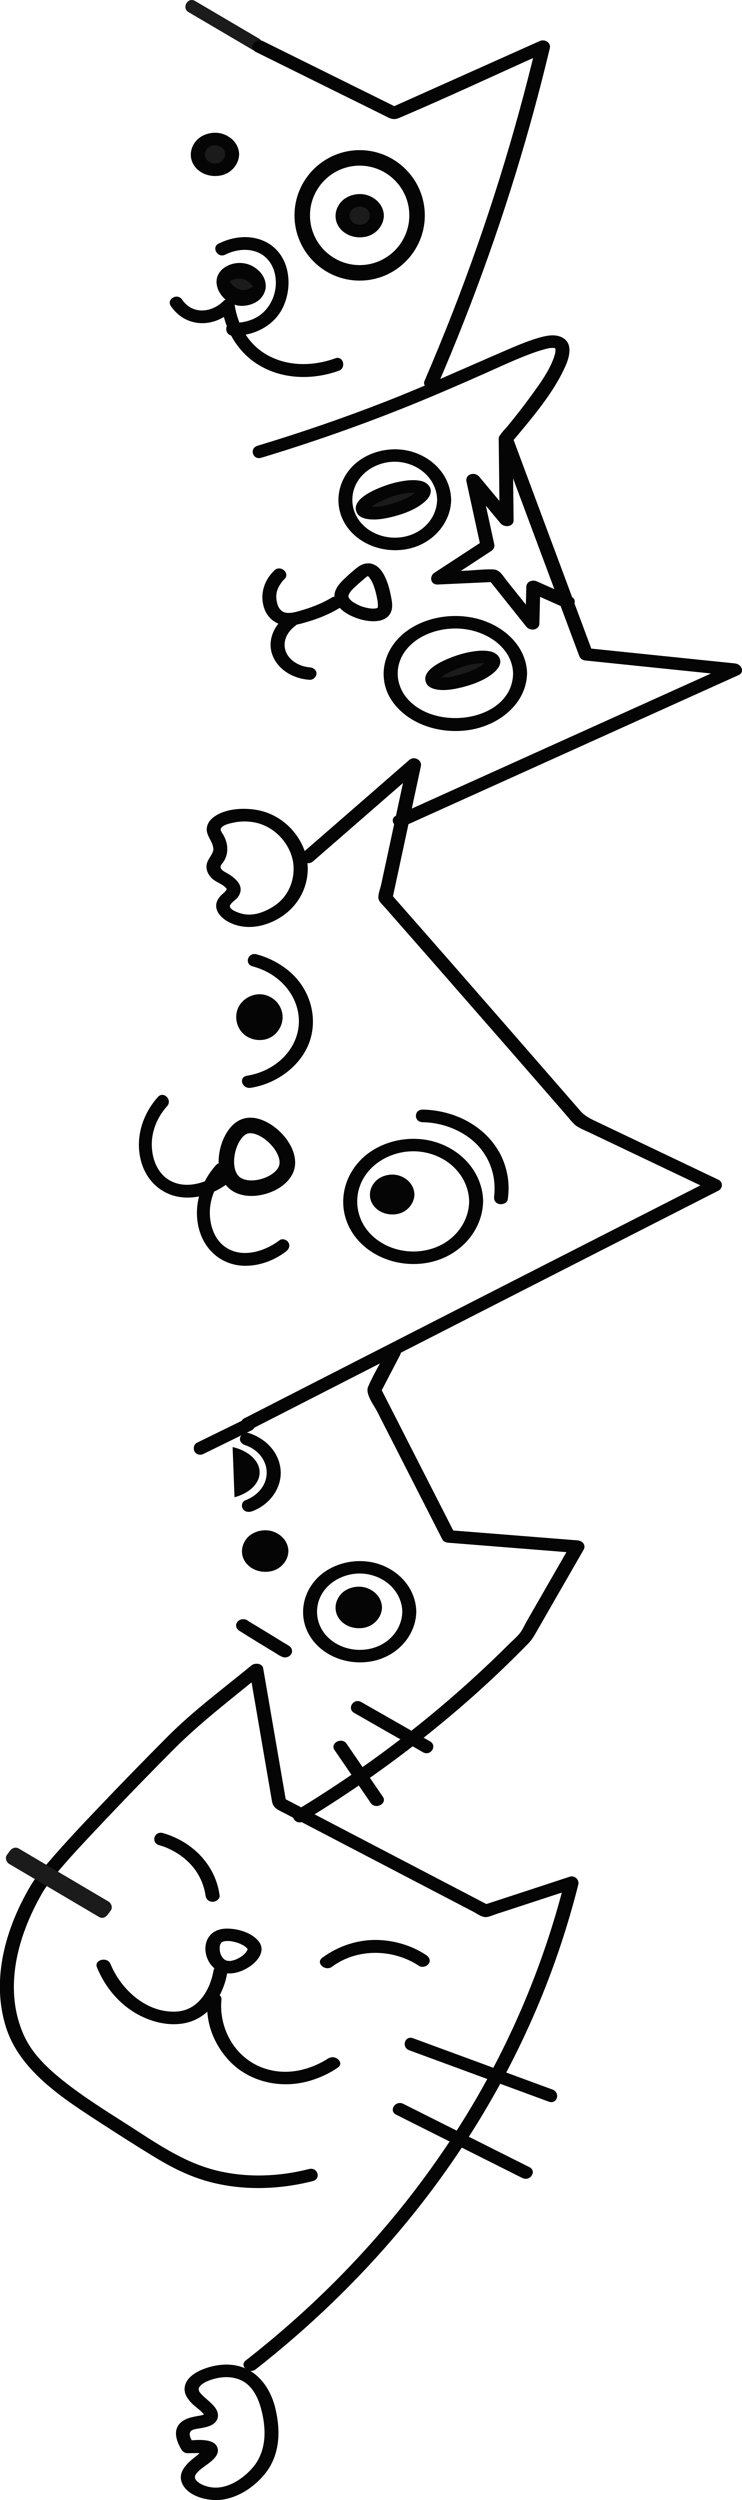 <svg width="40.115" height="135" viewBox="0 0 40.115 135" fill="none" xmlns="http://www.w3.org/2000/svg" xmlns:xlink="http://www.w3.org/1999/xlink">
	<desc>
			Created with Pixso.
	</desc>
	<defs>
		<clipPath id="clip81_687">
			<rect id="Frame" width="40.115" height="135" fill="white" fill-opacity="0"/>
		</clipPath>
	</defs>
	<rect id="Frame" width="40.115" height="135" fill="#FFFFFF" fill-opacity="0"/>
	<g clip-path="url(#clip81_687)">
		<path id="Vector" d="M16.709 117.123C15.08 117.537 13.354 117.606 11.711 117.204C9.876 116.757 8.35 115.654 6.825 114.684C5.568 113.885 4.291 113.086 3.157 112.145C2.394 111.511 1.69 110.787 1.296 109.913C0.165 107.407 0.939 104.56 2.268 102.247C2.467 101.903 2.704 101.587 2.959 101.277C3.688 100.386 4.492 99.542 5.286 98.699C6.627 97.274 7.99 95.869 9.373 94.48C10.831 93.013 12.519 91.737 14.133 90.41C13.921 90.359 13.711 90.309 13.499 90.259C13.767 91.815 14.036 93.371 14.301 94.927C14.435 95.704 14.569 96.483 14.703 97.26C14.773 97.662 15.058 97.738 15.43 97.933C15.818 98.137 16.206 98.338 16.597 98.542C19.601 100.109 22.607 101.677 25.61 103.241C25.78 103.331 26.007 103.498 26.205 103.518C26.398 103.537 26.602 103.431 26.778 103.372C27.247 103.219 27.716 103.065 28.186 102.912C29.124 102.604 30.063 102.297 31.002 101.99C30.845 101.85 30.692 101.71 30.535 101.573C29.488 105.733 27.842 109.767 25.618 113.542C23.428 117.254 20.696 120.705 17.511 123.789C16.178 125.08 14.768 126.303 13.287 127.46C12.918 127.748 13.457 128.225 13.823 127.94C16.74 125.658 19.383 123.11 21.704 120.336C24.828 116.609 27.336 112.486 29.155 108.122C30.021 106.046 30.722 103.917 31.267 101.755C31.326 101.523 31.088 101.244 30.801 101.339C29.253 101.847 27.702 102.356 26.155 102.861C26.252 102.872 26.35 102.884 26.448 102.895C22.73 100.956 19.014 99.017 15.296 97.078C15.354 97.145 15.413 97.212 15.469 97.282C15.055 94.882 14.642 92.483 14.228 90.08C14.181 89.812 13.784 89.775 13.594 89.929C12.083 91.172 10.474 92.36 9.105 93.729C7.848 94.989 6.607 96.26 5.383 97.545C4.408 98.567 3.433 99.595 2.526 100.665C2.21 101.037 1.897 101.417 1.651 101.83C0.293 104.13 -0.483 106.879 0.316 109.443C1.056 111.815 3.378 113.299 5.504 114.676C6.428 115.274 7.356 115.869 8.297 116.441C9.152 116.964 10.049 117.433 11.032 117.732C12.924 118.305 14.994 118.26 16.902 117.777C17.38 117.659 17.181 117.006 16.709 117.123Z" fill="#050505" fill-opacity="1" fill-rule="nonzero"/>
		<path id="Vector" d="M11.756 130.605C11.924 130.08 11.323 129.709 10.979 129.373C10.848 129.245 10.669 129.083 10.775 128.904C10.921 128.667 11.3 128.53 11.572 128.454C12.25 128.267 12.979 128.345 13.468 128.834C13.848 129.217 14.036 129.734 14.156 130.226C14.402 131.251 14.399 132.407 13.639 133.273C13.164 133.815 12.379 134.369 11.569 134.324C11.248 134.307 10.826 134.179 10.616 133.944C10.426 133.729 10.627 133.536 10.803 133.377C11.133 133.078 11.896 132.718 11.767 132.206C11.619 131.631 10.611 131.751 10.155 131.79C10.264 131.846 10.373 131.902 10.482 131.958C10.373 131.782 10.136 131.449 10.331 131.265C10.437 131.164 10.675 131.15 10.814 131.125C11.155 131.061 11.546 130.994 11.72 130.684C11.935 130.295 11.281 129.949 11.066 130.343C11.041 130.388 11.035 130.382 10.909 130.416C10.8 130.443 10.686 130.457 10.577 130.48C10.334 130.527 10.094 130.586 9.893 130.72C9.286 131.117 9.518 131.81 9.828 132.301C9.89 132.396 10.027 132.48 10.155 132.469C10.261 132.461 11.133 132.458 11.122 132.477C11.102 132.508 10.999 132.248 11.032 132.271C11.016 132.262 11.052 132.279 11.01 132.293C10.907 132.329 10.759 132.505 10.669 132.575C10.186 132.947 9.577 133.441 9.837 134.075C10.13 134.793 11.233 135.081 11.999 134.978C12.91 134.855 13.723 134.293 14.267 133.651C15.156 132.606 15.184 131.251 14.879 130.016C14.55 128.681 13.558 127.502 11.87 127.706C11.147 127.792 10.015 128.192 9.979 128.974C9.962 129.32 10.194 129.608 10.446 129.851C10.543 129.946 11.063 130.315 11.027 130.424C10.89 130.846 11.622 131.025 11.756 130.605Z" fill="#050505" fill-opacity="1" fill-rule="nonzero"/>
		<path id="Vector" d="M8.605 99.637C8.895 99.721 9.052 99.783 9.334 99.931C9.708 100.126 10.038 100.38 10.314 100.679C10.585 100.97 10.795 101.314 10.932 101.671C10.985 101.811 11.03 101.953 11.063 102.096C11.077 102.154 11.088 102.21 11.099 102.269C11.102 102.28 11.116 102.384 11.108 102.319C11.099 102.261 11.111 102.344 11.113 102.356C11.136 102.537 11.273 102.694 11.493 102.694C11.681 102.694 11.896 102.537 11.873 102.356C11.678 100.794 10.488 99.464 8.806 98.981C8.339 98.85 8.141 99.503 8.605 99.637Z" fill="#050505" fill-opacity="1" fill-rule="nonzero"/>
		<path id="Vector" d="M17.955 106.197C19.307 105.194 21.255 105.222 22.66 106.158C22.825 106.267 23.082 106.18 23.179 106.035C23.294 105.864 23.207 105.68 23.042 105.571C22.333 105.096 21.456 104.814 20.573 104.761C19.422 104.691 18.302 105.065 17.422 105.716C17.044 105.996 17.584 106.474 17.955 106.197Z" fill="#050505" fill-opacity="1" fill-rule="nonzero"/>
		<path id="Vector" d="M11.541 106.42C11.365 107.415 10.739 108.6 9.454 108.625C7.803 108.661 6.495 107.328 5.973 106.049C5.808 105.641 5.073 105.817 5.241 106.23C5.777 107.549 6.864 108.734 8.403 109.164C8.973 109.323 9.619 109.362 10.194 109.197C10.887 108.999 11.412 108.524 11.753 107.96C12.007 107.541 12.189 107.071 12.273 106.599C12.345 106.175 11.616 105.99 11.541 106.42Z" fill="#050505" fill-opacity="1" fill-rule="nonzero"/>
		<path id="Vector" d="M11.217 107.988C11.102 109.169 11.535 110.354 12.382 111.265C13.46 112.424 15.203 112.829 16.793 112.346C17.321 112.184 17.824 111.952 18.265 111.645C18.648 111.376 18.109 110.899 17.729 111.164C17.86 111.072 17.653 111.209 17.617 111.231C17.519 111.29 17.419 111.346 17.315 111.396C16.997 111.558 16.662 111.681 16.307 111.768C15.374 111.991 14.399 111.86 13.6 111.363C12.415 110.622 11.851 109.239 11.971 107.988C12.018 107.555 11.259 107.557 11.217 107.988Z" fill="#050505" fill-opacity="1" fill-rule="nonzero"/>
		<path id="Vector" d="M12.2 105.848C12.178 105.837 12.155 105.82 12.133 105.809C12.1 105.792 12.164 105.828 12.164 105.831C12.164 105.825 12.141 105.814 12.139 105.811C12.119 105.795 12.1 105.778 12.08 105.761C12.069 105.75 12.007 105.694 12.049 105.73C12.088 105.767 12.035 105.711 12.024 105.694C12.01 105.677 11.999 105.658 11.988 105.638C11.974 105.616 11.963 105.594 11.949 105.571C11.929 105.54 11.965 105.602 11.963 105.602C11.963 105.602 11.946 105.566 11.946 105.56C11.926 105.515 11.912 105.468 11.901 105.423C11.896 105.398 11.887 105.373 11.884 105.348C11.882 105.336 11.882 105.325 11.879 105.314C11.87 105.269 11.884 105.384 11.884 105.339C11.884 105.292 11.876 105.247 11.876 105.2C11.876 105.174 11.879 105.149 11.879 105.124C11.882 105.046 11.865 105.177 11.879 105.121C11.89 105.077 11.898 105.029 11.915 104.987C11.918 104.979 11.924 104.968 11.926 104.959C11.935 104.926 11.91 104.996 11.907 104.996C11.924 104.979 11.932 104.951 11.946 104.929C11.951 104.92 11.979 104.892 11.979 104.884C11.982 104.906 11.918 104.945 11.977 104.892C11.988 104.881 12.041 104.848 11.988 104.881C11.929 104.917 12.007 104.873 12.018 104.864C12.035 104.856 12.055 104.85 12.069 104.839C12.097 104.822 12.024 104.856 12.021 104.856C12.03 104.856 12.049 104.848 12.058 104.845C12.102 104.834 12.15 104.822 12.194 104.814C12.259 104.803 12.111 104.82 12.178 104.817C12.203 104.817 12.228 104.814 12.253 104.811C12.306 104.808 12.359 104.811 12.41 104.814C12.432 104.817 12.454 104.82 12.479 104.82C12.53 104.822 12.399 104.808 12.449 104.817C12.46 104.82 12.471 104.82 12.485 104.822C12.541 104.831 12.594 104.842 12.647 104.853C12.697 104.864 12.748 104.878 12.798 104.892C12.82 104.898 12.843 104.906 12.865 104.915C12.879 104.92 12.979 104.948 12.918 104.934C12.859 104.917 12.946 104.945 12.96 104.951C12.982 104.959 13.002 104.97 13.021 104.979C13.069 105.001 13.114 105.024 13.158 105.049C13.181 105.06 13.2 105.074 13.223 105.088C13.231 105.093 13.239 105.102 13.248 105.105C13.251 105.105 13.184 105.057 13.211 105.079C13.245 105.107 13.281 105.133 13.315 105.163C13.332 105.177 13.343 105.194 13.36 105.208C13.401 105.247 13.315 105.144 13.345 105.191C13.357 105.205 13.368 105.222 13.376 105.236C13.413 105.289 13.371 105.25 13.371 105.214C13.371 105.228 13.382 105.247 13.387 105.261C13.41 105.311 13.387 105.214 13.385 105.225C13.382 105.236 13.385 105.261 13.385 105.275C13.39 105.32 13.407 105.188 13.387 105.25C13.382 105.267 13.376 105.286 13.371 105.303C13.354 105.356 13.36 105.309 13.382 105.283C13.354 105.311 13.34 105.362 13.318 105.392C13.304 105.412 13.29 105.429 13.276 105.448C13.228 105.51 13.318 105.406 13.273 105.451C13.237 105.487 13.203 105.524 13.164 105.557C13.122 105.596 13.072 105.627 13.027 105.663C12.996 105.688 13.055 105.641 13.055 105.644C13.055 105.649 13.019 105.666 13.016 105.669C12.988 105.686 12.96 105.702 12.932 105.719C12.879 105.75 12.826 105.775 12.77 105.8C12.759 105.806 12.748 105.809 12.736 105.814C12.664 105.848 12.792 105.797 12.748 105.811C12.72 105.82 12.695 105.831 12.667 105.839C12.605 105.859 12.544 105.87 12.479 105.884C12.418 105.898 12.563 105.878 12.477 105.884C12.446 105.887 12.415 105.887 12.384 105.887C12.365 105.887 12.32 105.876 12.303 105.884C12.309 105.881 12.401 105.901 12.337 105.887C12.323 105.884 12.306 105.881 12.292 105.878C12.267 105.873 12.242 105.865 12.217 105.859C12.203 105.856 12.153 105.845 12.209 105.856C12.273 105.87 12.217 105.856 12.2 105.848C12.024 105.764 11.778 105.803 11.681 105.971C11.588 106.127 11.63 106.345 11.817 106.434C12.412 106.719 13.091 106.49 13.577 106.135C13.982 105.842 14.335 105.325 14.019 104.876C13.737 104.47 13.147 104.233 12.636 104.166C12.362 104.13 12.072 104.121 11.806 104.211C11.496 104.32 11.289 104.521 11.18 104.8C10.963 105.364 11.222 106.13 11.815 106.432C11.988 106.521 12.236 106.474 12.334 106.309C12.432 106.152 12.384 105.943 12.2 105.848Z" fill="#050505" fill-opacity="1" fill-rule="nonzero"/>
		<path id="Vector" d="M22.132 110.714C24.33 111.522 26.529 112.329 28.728 113.139C29.041 113.254 29.353 113.368 29.669 113.486C30.119 113.651 30.317 112.997 29.87 112.832C27.672 112.025 25.473 111.217 23.274 110.407C22.961 110.293 22.648 110.178 22.333 110.061C21.88 109.896 21.685 110.552 22.132 110.714Z" fill="#050505" fill-opacity="1" fill-rule="nonzero"/>
		<path id="Vector" d="M21.419 114.19C23.408 115.187 25.395 116.182 27.384 117.179C27.669 117.321 27.951 117.464 28.236 117.606C28.663 117.819 29.046 117.235 28.619 117.02C26.63 116.022 24.643 115.028 22.654 114.03C22.369 113.888 22.087 113.746 21.802 113.603C21.377 113.391 20.995 113.975 21.419 114.19Z" fill="#050505" fill-opacity="1" fill-rule="nonzero"/>
		<path id="Vector" d="M5.699 102.906C4.28 102.068 2.861 101.233 1.442 100.394C1.243 100.277 1.045 100.16 0.846 100.042C0.888 100.202 0.93 100.361 0.972 100.52C1.028 100.445 1.084 100.369 1.14 100.294C0.981 100.336 0.821 100.378 0.662 100.42C2.081 101.258 3.501 102.093 4.92 102.931C5.118 103.048 5.316 103.166 5.515 103.283C5.473 103.124 5.431 102.965 5.389 102.805C5.333 102.881 5.277 102.956 5.221 103.032C4.953 103.395 5.559 103.741 5.825 103.384C5.881 103.308 5.937 103.233 5.992 103.157C6.104 103.004 6.015 102.766 5.867 102.68C4.448 101.842 3.028 101.006 1.609 100.168C1.411 100.051 1.212 99.933 1.014 99.816C0.838 99.713 0.648 99.791 0.536 99.942C0.481 100.017 0.425 100.093 0.369 100.168C0.257 100.322 0.346 100.559 0.494 100.646C1.914 101.484 3.333 102.319 4.752 103.157C4.95 103.275 5.149 103.392 5.347 103.509C5.735 103.738 6.087 103.135 5.699 102.906Z" fill="#1B1B1B" fill-opacity="1" fill-rule="nonzero"/>
		<path id="Vector" d="M10.191 0.654C11.342 1.33 12.491 2.006 13.642 2.682C14.03 2.911 14.382 2.308 13.994 2.079C12.843 1.402 11.694 0.726 10.543 0.05C10.155 -0.179 9.803 0.425 10.191 0.654Z" fill="#1B1B1B" fill-opacity="1" fill-rule="nonzero"/>
		<path id="Vector" d="M8.54 59.232C7.694 60.171 7.286 61.484 7.632 62.724C7.956 63.889 8.923 64.674 10.149 64.668C10.937 64.663 11.708 64.367 12.331 63.889C12.479 63.775 12.56 63.587 12.457 63.411C12.37 63.263 12.13 63.171 11.979 63.286C11.178 63.898 9.934 64.289 9.029 63.646C8.334 63.149 8.113 62.16 8.241 61.358C8.339 60.746 8.624 60.188 9.038 59.727C9.334 59.391 8.842 58.897 8.54 59.232Z" fill="#050505" fill-opacity="1" fill-rule="nonzero"/>
		<path id="Vector" d="M13.832 2.805C15.156 3.459 16.48 4.115 17.802 4.769C18.464 5.096 19.126 5.423 19.788 5.749C20.098 5.903 20.405 6.054 20.715 6.208C21.02 6.358 21.224 6.518 21.562 6.375C24.249 5.235 26.889 3.995 29.549 2.805C29.365 2.676 29.177 2.551 28.993 2.422C27.825 7.311 26.32 12.133 24.478 16.852C23.992 18.095 23.484 19.332 22.953 20.562C22.777 20.97 23.509 21.145 23.685 20.743C25.652 16.184 27.311 11.518 28.641 6.78C29.029 5.395 29.39 4.001 29.725 2.604C29.795 2.308 29.468 2.087 29.169 2.221C26.484 3.422 23.8 4.621 21.115 5.822C21.243 5.822 21.369 5.822 21.497 5.822C19.07 4.621 16.645 3.422 14.217 2.221C13.787 2.006 13.404 2.593 13.832 2.805Z" fill="#050505" fill-opacity="1" fill-rule="nonzero"/>
		<path id="Vector" d="M14.122 24.719C16.787 23.917 19.408 22.998 21.975 21.97C23.403 21.397 24.811 20.785 26.213 20.165C27.119 19.765 28.018 19.332 28.959 19.008C29.194 18.927 29.58 18.81 29.747 18.793C29.8 18.788 29.851 18.785 29.904 18.788C30.013 18.788 29.932 18.79 29.965 18.793C30.057 18.802 29.954 18.799 29.996 18.802C30.029 18.804 29.954 18.782 30.027 18.827C29.951 18.779 29.993 18.774 30.018 18.824C30.027 18.843 30.035 18.871 30.035 18.894C30.032 18.774 30.032 18.902 30.029 18.927C30.018 19.061 30.035 18.986 30.007 19.101C29.979 19.204 29.948 19.304 29.909 19.405C29.633 20.117 29.147 20.777 28.691 21.402C28.295 21.947 27.876 22.478 27.448 23.003C27.239 23.26 26.901 23.515 27.001 23.853C27.124 24.263 27.303 24.666 27.454 25.068C28.742 28.518 30.027 31.971 31.315 35.421C31.373 35.578 31.505 35.653 31.681 35.67C34.365 35.947 37.05 36.223 39.735 36.5C39.671 36.29 39.606 36.078 39.545 35.868C34.835 37.992 30.125 40.115 25.414 42.241C24.084 42.841 22.755 43.439 21.425 44.04C20.989 44.235 21.372 44.822 21.808 44.627C26.518 42.503 31.228 40.38 35.938 38.254C37.268 37.654 38.598 37.056 39.928 36.455C40.299 36.287 40.073 35.857 39.738 35.824C37.053 35.547 34.368 35.27 31.683 34.994C31.806 35.078 31.926 35.159 32.049 35.242C30.605 31.365 29.158 27.487 27.713 23.61C27.7 23.696 27.688 23.783 27.674 23.872C28.742 22.593 29.918 21.246 30.58 19.746C30.801 19.243 31.005 18.452 30.295 18.179C29.915 18.033 29.462 18.14 29.088 18.251C28.443 18.441 27.823 18.715 27.211 18.978C25.099 19.888 23.012 20.838 20.861 21.679C18.589 22.565 16.276 23.361 13.929 24.068C13.463 24.202 13.658 24.858 14.122 24.719Z" fill="#050505" fill-opacity="1" fill-rule="nonzero"/>
		<path id="Vector" d="M16.924 46.512C18.835 44.85 20.743 43.188 22.654 41.528C22.442 41.419 22.232 41.308 22.02 41.199C21.598 43.163 21.176 45.127 20.752 47.091C20.704 47.309 20.657 47.526 20.612 47.744C20.564 47.971 20.439 48.258 20.458 48.49C20.472 48.675 20.634 48.803 20.754 48.94C20.942 49.152 21.126 49.362 21.313 49.574C22.012 50.368 22.707 51.161 23.406 51.957C24.786 53.533 26.163 55.108 27.54 56.684C28.216 57.458 28.892 58.235 29.566 59.008C29.898 59.389 30.228 59.771 30.56 60.151C30.711 60.324 30.851 60.506 31.013 60.671C31.231 60.894 31.549 61.003 31.843 61.143C34.05 62.193 36.254 63.241 38.461 64.291C38.461 64.096 38.461 63.9 38.461 63.705C31.709 67.141 24.956 70.583 18.209 74.03C16.544 74.879 14.879 75.732 13.214 76.584C12.79 76.802 13.172 77.385 13.597 77.17C20.039 73.877 26.484 70.586 32.935 67.3C34.904 66.297 36.874 65.294 38.844 64.291C39.084 64.168 39.095 63.825 38.844 63.705C37.388 63.012 35.933 62.319 34.477 61.626C33.77 61.291 33.066 60.956 32.359 60.618C31.974 60.433 31.644 60.296 31.37 59.981C31.113 59.687 30.859 59.391 30.602 59.098C28.588 56.782 26.571 54.472 24.548 52.161C23.403 50.854 22.257 49.549 21.109 48.244C21.143 48.353 21.174 48.465 21.207 48.574C21.724 46.174 22.241 43.775 22.755 41.372C22.825 41.051 22.405 40.794 22.12 41.042C20.21 42.705 18.302 44.367 16.391 46.026C16.036 46.336 16.572 46.817 16.924 46.512Z" fill="#050505" fill-opacity="1" fill-rule="nonzero"/>
		<path id="Vector" d="M20.975 72.826C20.62 73.508 20.198 74.187 19.899 74.888C19.738 75.268 20.212 75.877 20.386 76.212C21.305 78.014 22.224 79.813 23.143 81.615C23.403 82.124 23.66 82.629 23.92 83.138C23.978 83.249 24.121 83.297 24.247 83.305C26.275 83.467 28.303 83.627 30.331 83.789C30.627 83.811 30.921 83.836 31.217 83.859C31.108 83.688 30.999 83.518 30.89 83.347C30.088 84.744 29.284 86.138 28.482 87.535C28.362 87.742 28.261 87.985 28.113 88.178C27.951 88.387 27.722 88.577 27.532 88.764C27.202 89.094 26.867 89.421 26.526 89.745C25.096 91.108 23.587 92.407 22.012 93.636C20.106 95.12 18.098 96.497 16.005 97.763C15.603 98.006 15.983 98.593 16.388 98.349C20.056 96.131 23.464 93.575 26.535 90.723C27.222 90.083 27.892 89.429 28.546 88.761C28.733 88.572 28.837 88.401 28.965 88.18C29.448 87.342 29.932 86.501 30.412 85.663C30.792 85.004 31.169 84.347 31.549 83.688C31.689 83.448 31.513 83.202 31.222 83.177C29.194 83.015 27.166 82.856 25.138 82.694C24.842 82.671 24.548 82.646 24.252 82.624C24.361 82.68 24.47 82.735 24.579 82.791C23.4 80.484 22.224 78.173 21.045 75.866C20.88 75.544 20.715 75.22 20.55 74.899C20.55 75.014 20.55 75.128 20.55 75.24C20.911 74.547 21.274 73.854 21.634 73.161C21.836 72.776 21.182 72.432 20.975 72.826Z" fill="#050505" fill-opacity="1" fill-rule="nonzero"/>
		<path id="Vector" d="M21.749 87.032C21.735 87.887 21.148 88.675 20.238 88.968C19.316 89.264 18.268 89.007 17.648 88.328C17.044 87.666 16.974 86.705 17.463 85.973C17.947 85.25 18.922 84.842 19.855 85.001C20.95 85.188 21.732 86.04 21.749 87.032C21.755 87.468 22.514 87.468 22.506 87.032C22.489 85.889 21.704 84.873 20.506 84.465C19.313 84.06 17.896 84.4 17.089 85.281C16.279 86.169 16.145 87.44 16.81 88.432C17.472 89.421 18.762 89.924 20.023 89.72C21.461 89.488 22.486 88.317 22.506 87.029C22.514 86.594 21.755 86.594 21.749 87.032Z" fill="#050505" fill-opacity="1" fill-rule="nonzero"/>
		<path id="Vector" d="M20.268 86.8C20.268 87.234 19.876 87.585 19.391 87.585C18.907 87.585 18.514 87.234 18.514 86.8C18.514 86.367 18.907 86.015 19.391 86.015C19.876 86.015 20.268 86.367 20.268 86.8Z" fill="#050505" fill-opacity="1" fill-rule="evenodd"/>
		<path id="Vector" d="M19.891 86.8C19.891 86.823 19.888 86.845 19.888 86.865C19.886 86.926 19.888 86.842 19.894 86.839C19.88 86.851 19.874 86.92 19.866 86.943C19.86 86.957 19.841 86.99 19.844 87.001C19.844 86.993 19.886 86.929 19.855 86.976C19.832 87.013 19.81 87.046 19.785 87.082C19.743 87.141 19.832 87.043 19.796 87.071C19.782 87.082 19.771 87.096 19.757 87.11C19.746 87.119 19.735 87.13 19.724 87.138C19.718 87.144 19.712 87.147 19.707 87.152C19.676 87.175 19.684 87.169 19.729 87.138C19.698 87.147 19.659 87.18 19.634 87.194C19.62 87.2 19.606 87.205 19.592 87.214C19.531 87.247 19.676 87.191 19.587 87.216C19.55 87.228 19.511 87.239 19.475 87.245C19.413 87.256 19.455 87.228 19.494 87.245C19.483 87.239 19.447 87.247 19.433 87.247C19.391 87.25 19.352 87.247 19.31 87.245C19.257 87.242 19.408 87.261 19.327 87.247C19.305 87.242 19.282 87.239 19.257 87.233C19.235 87.228 19.212 87.219 19.19 87.214C19.142 87.2 19.201 87.2 19.215 87.225C19.204 87.208 19.137 87.189 19.114 87.175C19.098 87.166 19.084 87.155 19.067 87.147C19.022 87.124 19.137 87.203 19.081 87.155C19.064 87.141 19.003 87.071 18.986 87.069C19.011 87.074 19.031 87.127 19.003 87.088C18.992 87.071 18.978 87.055 18.966 87.038C18.958 87.027 18.95 87.015 18.944 87.001C18.941 86.996 18.936 86.99 18.933 86.982C18.916 86.948 18.919 86.957 18.944 87.007C18.947 86.982 18.916 86.934 18.908 86.906C18.905 86.892 18.902 86.879 18.897 86.865C18.88 86.797 18.902 86.945 18.897 86.859C18.894 86.825 18.894 86.795 18.897 86.761C18.899 86.728 18.924 86.686 18.894 86.767C18.899 86.753 18.899 86.739 18.902 86.725C18.911 86.691 18.924 86.658 18.936 86.624C18.961 86.554 18.894 86.691 18.933 86.63C18.944 86.613 18.955 86.594 18.966 86.577C18.978 86.563 18.986 86.549 18.997 86.535C19.031 86.487 19.02 86.54 18.986 86.546C19.003 86.543 19.05 86.485 19.064 86.473C19.075 86.462 19.131 86.437 19.078 86.459C19.022 86.485 19.084 86.457 19.095 86.448C19.12 86.434 19.207 86.406 19.215 86.387C19.212 86.392 19.126 86.415 19.19 86.398C19.212 86.392 19.235 86.384 19.257 86.378C19.271 86.376 19.288 86.37 19.302 86.367C19.313 86.364 19.388 86.359 19.321 86.362C19.251 86.367 19.332 86.362 19.344 86.362C19.363 86.362 19.386 86.362 19.405 86.362C19.425 86.362 19.447 86.364 19.466 86.364C19.547 86.367 19.388 86.348 19.461 86.364C19.506 86.376 19.55 86.387 19.598 86.398C19.673 86.42 19.542 86.367 19.581 86.392C19.603 86.406 19.628 86.415 19.651 86.426C19.665 86.434 19.676 86.44 19.69 86.448C19.704 86.457 19.715 86.465 19.726 86.471C19.679 86.437 19.673 86.434 19.704 86.457C19.732 86.482 19.757 86.504 19.785 86.529C19.841 86.58 19.738 86.465 19.782 86.524C19.793 86.54 19.807 86.557 19.819 86.574C19.83 86.591 19.841 86.61 19.852 86.627C19.888 86.683 19.827 86.557 19.849 86.621C19.863 86.661 19.874 86.703 19.888 86.742C19.899 86.784 19.869 86.747 19.886 86.714C19.877 86.73 19.891 86.781 19.891 86.8C19.894 86.976 20.064 87.147 20.271 87.138C20.475 87.13 20.654 86.99 20.651 86.8C20.643 86.32 20.31 85.909 19.81 85.742C19.344 85.585 18.762 85.722 18.444 86.068C18.106 86.437 18.033 86.957 18.313 87.376C18.592 87.792 19.126 87.988 19.651 87.901C20.232 87.809 20.643 87.317 20.651 86.803C20.654 86.627 20.475 86.457 20.271 86.465C20.062 86.471 19.894 86.61 19.891 86.8Z" fill="#050505" fill-opacity="1" fill-rule="nonzero"/>
		<path id="Vector" d="M19.148 92.494C20.232 93.114 21.316 93.734 22.403 94.352C22.556 94.441 22.713 94.528 22.866 94.617C23.28 94.852 23.66 94.265 23.249 94.03C22.165 93.41 21.081 92.79 19.994 92.172C19.841 92.083 19.684 91.997 19.531 91.907C19.12 91.672 18.737 92.259 19.148 92.494Z" fill="#050505" fill-opacity="1" fill-rule="nonzero"/>
		<path id="Vector" d="M18.084 94.497C18.656 95.332 19.226 96.165 19.799 97C19.88 97.12 19.964 97.24 20.045 97.361C20.299 97.732 20.956 97.391 20.698 97.02C20.126 96.184 19.556 95.352 18.983 94.516C18.902 94.396 18.818 94.276 18.737 94.156C18.483 93.782 17.827 94.123 18.084 94.497Z" fill="#050505" fill-opacity="1" fill-rule="nonzero"/>
		<path id="Vector" d="M15.209 83.755C15.209 84.189 14.816 84.54 14.332 84.54C13.847 84.54 13.454 84.189 13.454 83.755C13.454 83.322 13.847 82.97 14.332 82.97C14.816 82.97 15.209 83.322 15.209 83.755Z" fill="#050505" fill-opacity="1" fill-rule="evenodd"/>
		<path id="Vector" d="M14.832 83.755C14.832 83.778 14.829 83.8 14.829 83.819C14.826 83.881 14.829 83.797 14.835 83.794C14.821 83.805 14.815 83.875 14.807 83.898C14.801 83.912 14.781 83.945 14.784 83.956C14.784 83.948 14.826 83.884 14.795 83.931C14.773 83.968 14.751 84.001 14.726 84.037C14.684 84.096 14.773 83.998 14.737 84.026C14.723 84.037 14.712 84.051 14.698 84.065C14.687 84.074 14.675 84.085 14.664 84.093C14.659 84.099 14.653 84.102 14.647 84.107C14.617 84.129 14.625 84.124 14.67 84.093C14.639 84.102 14.6 84.135 14.575 84.149C14.561 84.155 14.547 84.16 14.533 84.169C14.471 84.202 14.617 84.146 14.527 84.171C14.491 84.183 14.452 84.194 14.415 84.199C14.354 84.21 14.396 84.183 14.435 84.199C14.424 84.194 14.388 84.202 14.374 84.202C14.332 84.205 14.293 84.202 14.251 84.199C14.198 84.197 14.348 84.216 14.267 84.202C14.245 84.197 14.223 84.194 14.198 84.188C14.175 84.183 14.153 84.174 14.13 84.169C14.083 84.155 14.142 84.155 14.156 84.18C14.145 84.163 14.078 84.144 14.055 84.129C14.038 84.121 14.024 84.11 14.008 84.102C13.963 84.079 14.078 84.157 14.022 84.11C14.005 84.096 13.943 84.026 13.927 84.023C13.952 84.029 13.971 84.082 13.943 84.043C13.932 84.026 13.918 84.009 13.907 83.993C13.899 83.981 13.89 83.97 13.885 83.956C13.882 83.951 13.876 83.945 13.873 83.937C13.857 83.903 13.86 83.912 13.885 83.962C13.887 83.937 13.857 83.889 13.848 83.861C13.846 83.847 13.843 83.833 13.837 83.819C13.82 83.752 13.843 83.9 13.837 83.814C13.834 83.78 13.834 83.75 13.837 83.716C13.84 83.683 13.865 83.641 13.834 83.722C13.84 83.708 13.84 83.694 13.843 83.68C13.851 83.646 13.865 83.613 13.876 83.579C13.902 83.509 13.834 83.646 13.873 83.585C13.885 83.568 13.896 83.548 13.907 83.532C13.918 83.518 13.927 83.504 13.938 83.49C13.971 83.442 13.96 83.495 13.927 83.501C13.943 83.498 13.991 83.439 14.005 83.428C14.016 83.417 14.072 83.392 14.019 83.414C13.963 83.439 14.024 83.412 14.036 83.403C14.061 83.389 14.147 83.361 14.156 83.342C14.153 83.347 14.066 83.37 14.13 83.353C14.153 83.347 14.175 83.339 14.198 83.333C14.212 83.331 14.228 83.325 14.242 83.322C14.254 83.319 14.329 83.314 14.262 83.317C14.192 83.322 14.273 83.317 14.284 83.317C14.304 83.317 14.326 83.317 14.346 83.317C14.365 83.317 14.388 83.319 14.407 83.319C14.488 83.322 14.329 83.303 14.402 83.319C14.446 83.331 14.491 83.342 14.538 83.353C14.614 83.375 14.483 83.322 14.522 83.347C14.544 83.361 14.569 83.37 14.591 83.381C14.605 83.389 14.617 83.395 14.631 83.403C14.645 83.412 14.656 83.42 14.667 83.425C14.619 83.392 14.614 83.389 14.645 83.412C14.672 83.437 14.698 83.459 14.726 83.484C14.781 83.534 14.678 83.42 14.723 83.479C14.734 83.495 14.748 83.512 14.759 83.529C14.77 83.546 14.781 83.565 14.793 83.582C14.829 83.638 14.768 83.512 14.79 83.576C14.804 83.615 14.815 83.657 14.829 83.697C14.84 83.738 14.809 83.702 14.826 83.668C14.818 83.683 14.832 83.736 14.832 83.755C14.835 83.931 15.005 84.102 15.212 84.093C15.416 84.085 15.594 83.945 15.592 83.755C15.583 83.275 15.251 82.864 14.751 82.696C14.284 82.54 13.703 82.677 13.385 83.023C13.047 83.392 12.974 83.912 13.253 84.331C13.533 84.747 14.066 84.942 14.591 84.856C15.173 84.764 15.583 84.272 15.592 83.758C15.594 83.582 15.416 83.412 15.212 83.42C15.002 83.423 14.835 83.565 14.832 83.755Z" fill="#050505" fill-opacity="1" fill-rule="nonzero"/>
		<path id="Vector" d="M13.144 87.77C13.142 87.772 13.815 88.194 14.485 88.599C14.876 88.837 15.413 89.155 15.416 89.153C15.421 89.15 13.15 87.764 13.144 87.77Z" fill="#1B1B1B" fill-opacity="1" fill-rule="nonzero"/>
		<path id="Vector" d="M12.876 88.01C12.91 88.049 12.993 88.091 13.041 88.122C13.119 88.172 13.2 88.222 13.278 88.273C13.544 88.437 13.809 88.602 14.075 88.764C14.329 88.918 14.583 89.072 14.837 89.225C14.988 89.315 15.139 89.432 15.312 89.485C15.455 89.53 15.625 89.463 15.712 89.365C15.807 89.253 15.812 89.111 15.742 88.988C15.678 88.882 15.505 88.801 15.393 88.734C15.212 88.622 15.03 88.51 14.851 88.401C14.438 88.147 14.022 87.895 13.605 87.644C13.457 87.555 13.326 87.451 13.144 87.437C12.946 87.421 12.756 87.605 12.764 87.775C12.776 87.974 12.932 88.097 13.144 88.113C13.08 88.097 13.016 88.083 12.954 88.066C13.035 88.099 13.114 88.158 13.189 88.203C13.368 88.312 13.547 88.421 13.726 88.527C14.128 88.77 14.527 89.016 14.93 89.261C14.999 89.303 15.069 89.348 15.136 89.39C15.156 89.404 15.178 89.415 15.198 89.429C15.203 89.432 15.209 89.438 15.214 89.44C15.189 89.426 15.114 89.368 15.089 89.326C15.231 89.161 15.374 88.993 15.516 88.829C15.656 88.873 15.608 88.868 15.566 88.84C15.536 88.823 15.508 88.806 15.477 88.787C15.382 88.731 15.29 88.675 15.195 88.619C14.949 88.471 14.703 88.323 14.457 88.175C14.2 88.018 13.943 87.859 13.686 87.7C13.605 87.65 13.524 87.599 13.446 87.549C13.421 87.532 13.396 87.518 13.371 87.501C13.309 87.462 13.399 87.516 13.413 87.532C13.29 87.392 13.005 87.409 12.876 87.532C12.725 87.677 12.745 87.859 12.876 88.01Z" fill="#050505" fill-opacity="1" fill-rule="nonzero"/>
		<path id="Vector" d="M12.575 78.137C13.424 78.335 14.008 78.863 14.036 79.458C14.066 80.065 13.521 80.621 12.678 80.85L12.575 78.137Z" fill="#050505" fill-opacity="1" fill-rule="nonzero"/>
		<path id="Vector" d="M13.251 78.034C13.927 78.254 14.404 78.841 14.418 79.486C14.432 80.174 13.96 80.749 13.264 81.014C13.075 81.087 13.035 81.336 13.128 81.478C13.242 81.651 13.457 81.671 13.647 81.601C14.591 81.244 15.223 80.355 15.175 79.436C15.125 78.492 14.435 77.701 13.452 77.38C13.259 77.319 13.035 77.45 12.985 77.617C12.926 77.805 13.058 77.972 13.251 78.034Z" fill="#050505" fill-opacity="1" fill-rule="nonzero"/>
		<path id="Vector" d="M25.364 64.875C25.347 66.001 24.571 67.038 23.372 67.42C22.165 67.806 20.799 67.471 19.986 66.585C19.187 65.713 19.092 64.451 19.738 63.487C20.377 62.529 21.66 62.003 22.889 62.213C24.319 62.456 25.342 63.576 25.364 64.875C25.37 65.311 26.13 65.311 26.121 64.875C26.099 63.467 25.135 62.207 23.657 61.705C22.176 61.202 20.419 61.621 19.419 62.719C18.419 63.814 18.262 65.387 19.078 66.607C19.891 67.826 21.486 68.451 23.04 68.2C24.822 67.912 26.093 66.471 26.118 64.875C26.127 64.437 25.37 64.437 25.364 64.875Z" fill="#050505" fill-opacity="1" fill-rule="nonzero"/>
		<path id="Vector" d="M22.026 64.504C22.026 64.911 21.655 65.241 21.199 65.241C20.742 65.241 20.372 64.911 20.372 64.504C20.372 64.096 20.742 63.766 21.199 63.766C21.655 63.766 22.026 64.096 22.026 64.504Z" fill="#050505" fill-opacity="1" fill-rule="evenodd"/>
		<path id="Vector" d="M21.646 64.504C21.646 64.523 21.643 64.546 21.643 64.565C21.64 64.621 21.643 64.54 21.648 64.534C21.632 64.557 21.632 64.604 21.623 64.632C21.618 64.649 21.604 64.671 21.601 64.688C21.601 64.68 21.643 64.613 21.612 64.66C21.59 64.694 21.57 64.727 21.545 64.761C21.506 64.817 21.595 64.716 21.559 64.744C21.545 64.755 21.534 64.769 21.523 64.78C21.512 64.789 21.503 64.797 21.492 64.808C21.461 64.833 21.425 64.836 21.503 64.805C21.472 64.819 21.445 64.842 21.414 64.859C21.4 64.864 21.389 64.87 21.375 64.875C21.338 64.884 21.305 64.895 21.268 64.903C21.221 64.912 21.224 64.892 21.291 64.903C21.274 64.9 21.252 64.906 21.235 64.906C21.196 64.909 21.16 64.906 21.12 64.903C21.067 64.9 21.221 64.92 21.143 64.906C21.12 64.9 21.098 64.898 21.078 64.892C21.056 64.886 21.037 64.881 21.017 64.873C20.978 64.861 21.009 64.853 21.048 64.884C21.025 64.864 20.981 64.853 20.953 64.836C20.939 64.828 20.925 64.817 20.908 64.808C20.866 64.786 20.978 64.867 20.925 64.819C20.9 64.797 20.863 64.752 20.835 64.736C20.877 64.755 20.877 64.791 20.855 64.758C20.844 64.741 20.83 64.727 20.819 64.71C20.81 64.699 20.805 64.688 20.796 64.677C20.794 64.671 20.791 64.666 20.785 64.66C20.768 64.627 20.771 64.638 20.796 64.688C20.791 64.657 20.771 64.624 20.763 64.596C20.76 64.582 20.757 64.571 20.754 64.557C20.752 64.526 20.752 64.495 20.754 64.465C20.757 64.431 20.78 64.386 20.752 64.473C20.754 64.462 20.757 64.448 20.76 64.434C20.768 64.4 20.78 64.37 20.791 64.339C20.816 64.272 20.749 64.409 20.788 64.347C20.799 64.331 20.808 64.314 20.819 64.297C20.827 64.283 20.838 64.269 20.847 64.255C20.875 64.216 20.883 64.244 20.833 64.269C20.858 64.258 20.886 64.216 20.905 64.199C20.916 64.191 20.97 64.157 20.916 64.188C20.861 64.222 20.922 64.185 20.93 64.18C20.961 64.16 21.02 64.146 21.045 64.124C21.039 64.129 20.956 64.152 21.014 64.135C21.037 64.129 21.056 64.121 21.076 64.115C21.09 64.113 21.104 64.11 21.118 64.107C21.129 64.104 21.201 64.096 21.134 64.101C21.064 64.107 21.14 64.101 21.151 64.101C21.171 64.101 21.19 64.101 21.21 64.101C21.229 64.101 21.249 64.104 21.268 64.104C21.347 64.107 21.187 64.088 21.257 64.104C21.299 64.113 21.344 64.124 21.386 64.135C21.458 64.154 21.324 64.101 21.366 64.127C21.386 64.138 21.411 64.146 21.433 64.157C21.445 64.163 21.458 64.171 21.47 64.177C21.481 64.185 21.492 64.191 21.506 64.199C21.458 64.166 21.45 64.16 21.478 64.183C21.503 64.205 21.528 64.227 21.553 64.249C21.609 64.3 21.506 64.183 21.548 64.241C21.559 64.258 21.573 64.272 21.584 64.289C21.595 64.305 21.604 64.322 21.615 64.339C21.648 64.392 21.587 64.266 21.612 64.331C21.626 64.37 21.637 64.406 21.648 64.445C21.657 64.479 21.634 64.47 21.646 64.414C21.637 64.448 21.646 64.481 21.646 64.504C21.648 64.68 21.819 64.85 22.026 64.842C22.23 64.833 22.408 64.694 22.405 64.504C22.397 64.043 22.079 63.649 21.598 63.487C21.151 63.336 20.595 63.47 20.291 63.8C19.964 64.154 19.897 64.652 20.162 65.054C20.43 65.454 20.942 65.641 21.447 65.56C22.003 65.47 22.397 64.998 22.405 64.507C22.408 64.331 22.23 64.16 22.026 64.168C21.816 64.174 21.648 64.314 21.646 64.504Z" fill="#050505" fill-opacity="1" fill-rule="nonzero"/>
		<path id="Vector" d="M22.85 60.598C23.989 60.612 25.182 61.101 25.917 61.945C26.342 62.434 26.604 63.029 26.699 63.641C26.733 63.864 26.744 64.09 26.736 64.314C26.733 64.389 26.727 64.467 26.722 64.543C26.716 64.604 26.699 64.71 26.716 64.599C26.688 64.78 26.766 64.962 26.982 65.015C27.158 65.06 27.42 64.959 27.448 64.778C27.571 63.998 27.456 63.185 27.116 62.459C26.571 61.297 25.448 60.428 24.093 60.084C23.691 59.981 23.266 59.922 22.847 59.916C22.364 59.914 22.364 60.59 22.85 60.598Z" fill="#050505" fill-opacity="1" fill-rule="nonzero"/>
		<path id="Vector" d="M13.664 52.184C15.041 52.547 16.041 53.642 16.15 54.921C16.279 56.466 15.041 57.816 13.357 58.087C12.876 58.162 13.08 58.816 13.558 58.74C14.913 58.525 16.108 57.651 16.628 56.517C17.271 55.111 16.821 53.388 15.555 52.379C15.072 51.994 14.491 51.695 13.865 51.53C13.396 51.407 13.195 52.061 13.664 52.184Z" fill="#050505" fill-opacity="1" fill-rule="nonzero"/>
		<path id="Vector" d="M14.899 54.927C14.899 55.424 14.506 55.827 14.022 55.827C13.537 55.827 13.144 55.424 13.144 54.927C13.144 54.43 13.537 54.027 14.022 54.027C14.506 54.027 14.899 54.43 14.899 54.927Z" fill="#050505" fill-opacity="1" fill-rule="evenodd"/>
		<path id="Vector" d="M14.522 54.927C14.522 54.949 14.522 54.972 14.519 54.994C14.516 55.016 14.524 55.075 14.522 54.997C14.524 55.033 14.505 55.075 14.494 55.111C14.491 55.125 14.446 55.206 14.452 55.218C14.441 55.198 14.482 55.162 14.455 55.204C14.441 55.226 14.43 55.245 14.415 55.268C14.404 55.285 14.39 55.301 14.379 55.318C14.351 55.36 14.441 55.259 14.382 55.315C14.354 55.34 14.326 55.366 14.301 55.391C14.298 55.394 14.295 55.396 14.293 55.399C14.262 55.421 14.267 55.419 14.309 55.391C14.304 55.399 14.273 55.413 14.267 55.416C14.254 55.424 14.239 55.433 14.223 55.441C14.212 55.447 14.119 55.48 14.175 55.463C14.231 55.447 14.117 55.477 14.1 55.483C14.103 55.483 14.05 55.494 14.05 55.491C14.047 55.486 14.142 55.489 14.061 55.489C14.052 55.489 13.946 55.494 13.943 55.486C13.943 55.486 14.033 55.505 13.954 55.486C13.929 55.48 13.904 55.474 13.882 55.469C13.812 55.452 13.876 55.48 13.89 55.474C13.887 55.477 13.843 55.455 13.846 55.455C13.812 55.438 13.781 55.416 13.748 55.399C13.703 55.377 13.812 55.455 13.753 55.402C13.742 55.391 13.728 55.38 13.714 55.371C13.697 55.357 13.684 55.343 13.67 55.329C13.611 55.276 13.678 55.346 13.664 55.324C13.644 55.293 13.619 55.262 13.6 55.231C13.597 55.229 13.552 55.156 13.583 55.206C13.611 55.254 13.575 55.184 13.572 55.178C13.561 55.148 13.549 55.114 13.541 55.081C13.536 55.058 13.533 55.039 13.527 55.016C13.521 54.991 13.524 55 13.53 55.041C13.527 55.028 13.527 55.016 13.527 55.002C13.524 54.963 13.524 54.921 13.527 54.882C13.527 54.88 13.536 54.79 13.53 54.849C13.524 54.905 13.536 54.821 13.538 54.818C13.547 54.785 13.555 54.751 13.566 54.72C13.575 54.701 13.583 54.681 13.589 54.662C13.6 54.639 13.594 54.645 13.577 54.687C13.586 54.673 13.594 54.656 13.602 54.642C13.619 54.614 13.639 54.586 13.658 54.558C13.7 54.494 13.617 54.592 13.656 54.561C13.672 54.547 13.684 54.53 13.7 54.516C13.711 54.505 13.725 54.494 13.737 54.483C13.742 54.477 13.795 54.424 13.756 54.463C13.72 54.502 13.767 54.455 13.781 54.449C13.804 54.438 13.826 54.424 13.848 54.413C13.854 54.41 13.89 54.391 13.893 54.393C13.893 54.393 13.818 54.416 13.873 54.402C13.882 54.399 13.994 54.365 13.996 54.374C13.999 54.382 13.91 54.377 13.974 54.377C13.996 54.377 14.019 54.374 14.041 54.377C14.05 54.377 14.105 54.377 14.105 54.379C14.103 54.374 14.013 54.363 14.105 54.382C14.122 54.385 14.139 54.391 14.156 54.393C14.167 54.396 14.181 54.399 14.192 54.404C14.22 54.413 14.209 54.41 14.161 54.391C14.181 54.385 14.267 54.444 14.284 54.452C14.34 54.483 14.304 54.446 14.279 54.446C14.29 54.446 14.329 54.488 14.337 54.494C14.348 54.505 14.362 54.516 14.374 54.528C14.385 54.539 14.396 54.55 14.407 54.564C14.399 54.553 14.39 54.544 14.379 54.533C14.407 54.544 14.443 54.625 14.457 54.648C14.469 54.667 14.502 54.715 14.46 54.645C14.474 54.667 14.48 54.692 14.488 54.715C14.502 54.757 14.513 54.798 14.522 54.838C14.516 54.865 14.522 54.896 14.522 54.927C14.524 55.103 14.695 55.273 14.902 55.265C15.105 55.257 15.284 55.117 15.281 54.927C15.273 54.419 14.963 53.944 14.427 53.754C13.91 53.572 13.351 53.779 13.035 54.164C12.706 54.564 12.692 55.134 12.949 55.567C13.206 56 13.742 56.237 14.281 56.139C14.902 56.025 15.276 55.461 15.281 54.927C15.284 54.751 15.105 54.581 14.902 54.589C14.692 54.597 14.524 54.737 14.522 54.927Z" fill="#050505" fill-opacity="1" fill-rule="nonzero"/>
		<path id="Vector" d="M12.284 45.948C12.309 45.649 12.231 45.375 12.088 45.107C12.021 44.981 11.87 44.833 11.963 44.702C12.077 44.537 12.41 44.465 12.6 44.425C12.952 44.347 13.332 44.336 13.686 44.395C14.916 44.593 15.815 45.702 15.871 46.786C15.913 47.616 15.55 48.465 14.776 48.951C14.279 49.264 13.658 49.499 13.049 49.331C12.879 49.284 12.449 49.141 12.429 48.946C12.415 48.792 12.748 48.591 12.84 48.471C13.27 47.918 12.815 47.462 12.301 47.166C12.161 47.085 11.896 46.965 11.924 46.783C11.938 46.694 12.044 46.602 12.091 46.526C12.186 46.373 12.245 46.213 12.275 46.04C12.345 45.613 11.616 45.428 11.544 45.859C11.493 46.152 11.264 46.345 11.186 46.624C11.102 46.926 11.245 47.242 11.482 47.454C11.686 47.638 12.002 47.728 12.189 47.92C12.262 47.993 12.273 47.999 12.22 48.08C12.147 48.189 12.021 48.272 11.932 48.367C11.351 48.987 11.893 49.624 12.597 49.895C13.371 50.194 14.2 50.049 14.91 49.68C16.03 49.094 16.653 48.018 16.637 46.861C16.614 45.523 15.589 44.154 14.119 43.786C13.309 43.582 12.141 43.627 11.491 44.171C11.222 44.398 11.105 44.713 11.22 45.032C11.337 45.364 11.563 45.579 11.532 45.948C11.488 46.384 12.248 46.381 12.284 45.948Z" fill="#050505" fill-opacity="1" fill-rule="nonzero"/>
		<path id="Vector" d="M23.632 26.987C23.618 27.837 23.034 28.622 22.129 28.912C21.21 29.208 20.171 28.951 19.553 28.275C18.953 27.616 18.885 26.66 19.372 25.934C19.852 25.213 20.821 24.808 21.749 24.967C22.841 25.157 23.618 26.001 23.632 26.987C23.637 27.423 24.397 27.423 24.389 26.987C24.372 25.847 23.59 24.836 22.397 24.431C21.213 24.026 19.799 24.367 18.997 25.244C18.19 26.127 18.058 27.395 18.718 28.384C19.377 29.37 20.662 29.867 21.917 29.666C23.35 29.434 24.369 28.27 24.392 26.99C24.397 26.551 23.64 26.551 23.632 26.987Z" fill="#050505" fill-opacity="1" fill-rule="nonzero"/>
		<path id="Vector" d="M14.837 30.798C14.293 31.315 14.066 32.024 14.245 32.72C14.357 33.153 14.65 33.541 15.125 33.706C15.628 33.879 16.189 33.706 16.673 33.561C17.254 33.385 17.807 33.161 18.318 32.854C18.489 32.751 18.561 32.555 18.455 32.39C18.357 32.239 18.106 32.167 17.936 32.267C17.469 32.549 16.972 32.753 16.441 32.915C16.178 32.994 15.893 33.091 15.622 33.097C15.441 33.102 15.29 33.061 15.164 32.924C15.044 32.792 15.002 32.656 14.963 32.48C14.957 32.46 14.941 32.337 14.955 32.44C14.952 32.415 14.949 32.393 14.946 32.368C14.935 32.264 14.932 32.156 14.949 32.052C14.98 31.851 15.058 31.689 15.17 31.524C15.195 31.488 15.223 31.451 15.248 31.415C15.259 31.398 15.273 31.384 15.284 31.368C15.254 31.401 15.254 31.404 15.276 31.376C15.307 31.343 15.34 31.309 15.374 31.276C15.709 30.96 15.173 30.479 14.837 30.798Z" fill="#050505" fill-opacity="1" fill-rule="nonzero"/>
		<path id="Vector" d="M15.458 33.292C14.754 33.798 14.424 34.689 14.762 35.455C15.086 36.192 15.863 36.648 16.732 36.709C16.935 36.723 17.111 36.542 17.111 36.371C17.111 36.176 16.938 36.047 16.732 36.033C16.195 35.994 15.664 35.673 15.477 35.24C15.242 34.698 15.483 34.139 15.994 33.773C16.153 33.658 16.128 33.413 15.994 33.292C15.838 33.15 15.62 33.175 15.458 33.292Z" fill="#050505" fill-opacity="1" fill-rule="nonzero"/>
		<path id="Vector" d="M22.902 26.464C22.99 26.741 22.328 27.199 21.422 27.489C20.517 27.778 19.712 27.789 19.623 27.513C19.535 27.236 20.197 26.778 21.102 26.488C22.008 26.199 22.813 26.188 22.902 26.464Z" fill="#1B1B1B" fill-opacity="1" fill-rule="evenodd"/>
		<path id="Vector" d="M19.299 27.697C19.416 27.943 19.754 28.024 20.023 28.046C20.358 28.074 20.71 28.021 21.037 27.948C21.718 27.797 22.503 27.523 23.001 27.057C23.185 26.884 23.344 26.646 23.274 26.398C23.207 26.157 22.97 26.007 22.71 25.959C22.364 25.895 22 25.934 21.657 25.998C21.255 26.071 20.866 26.197 20.495 26.35C20.014 26.549 19.05 27.012 19.263 27.619C19.408 28.035 20.14 27.856 19.994 27.437C19.978 27.387 19.997 27.471 19.997 27.473C20 27.445 20.006 27.431 19.989 27.507C19.992 27.496 20 27.476 20 27.468C20 27.487 19.955 27.529 19.994 27.487C20.003 27.479 20.059 27.406 20.031 27.434C20 27.468 20.048 27.42 20.053 27.412C20.073 27.392 20.095 27.373 20.115 27.356C20.268 27.225 20.467 27.118 20.682 27.021C21.165 26.797 21.735 26.618 22.28 26.604C22.336 26.602 22.392 26.604 22.447 26.607C22.467 26.607 22.486 26.61 22.506 26.61C22.439 26.604 22.498 26.61 22.512 26.613C22.531 26.616 22.554 26.624 22.573 26.627C22.646 26.635 22.573 26.621 22.565 26.618C22.579 26.618 22.596 26.638 22.609 26.641C22.596 26.632 22.584 26.621 22.57 26.613C22.593 26.632 22.593 26.632 22.57 26.607C22.526 26.554 22.579 26.649 22.554 26.582C22.542 26.554 22.537 26.535 22.534 26.504C22.537 26.557 22.54 26.476 22.542 26.47C22.542 26.47 22.528 26.507 22.531 26.509C22.528 26.495 22.579 26.445 22.537 26.49C22.526 26.501 22.517 26.521 22.506 26.532C22.498 26.546 22.464 26.576 22.509 26.529C22.495 26.543 22.478 26.56 22.464 26.574C22.137 26.881 21.601 27.085 21.126 27.219C20.835 27.3 20.534 27.367 20.229 27.373C20.173 27.373 20.12 27.37 20.064 27.37C19.986 27.367 20.036 27.367 20.056 27.37C20.028 27.364 20.003 27.359 19.975 27.353C19.964 27.35 19.9 27.331 19.95 27.35C20.003 27.367 19.933 27.336 19.922 27.336C19.95 27.342 19.978 27.378 19.944 27.35C19.975 27.375 19.983 27.406 19.958 27.353C19.877 27.186 19.601 27.146 19.439 27.23C19.24 27.334 19.218 27.526 19.299 27.697Z" fill="#050505" fill-opacity="1" fill-rule="nonzero"/>
		<path id="Vector" d="M26.657 35.676C26.745 35.952 26.083 36.411 25.178 36.7C24.272 36.99 23.467 37.001 23.378 36.724C23.29 36.448 23.952 35.989 24.858 35.7C25.763 35.41 26.569 35.4 26.657 35.676Z" fill="#1B1B1B" fill-opacity="1" fill-rule="evenodd"/>
		<path id="Vector" d="M23.056 36.905C23.174 37.151 23.512 37.232 23.78 37.254C24.115 37.282 24.467 37.229 24.794 37.156C25.476 37.005 26.261 36.732 26.758 36.265C26.942 36.092 27.102 35.854 27.032 35.606C26.965 35.365 26.727 35.215 26.468 35.167C26.121 35.103 25.758 35.142 25.414 35.206C25.012 35.279 24.624 35.405 24.252 35.558C23.772 35.757 22.808 36.22 23.02 36.827C23.165 37.243 23.897 37.064 23.752 36.645C23.735 36.595 23.755 36.678 23.755 36.681C23.758 36.653 23.763 36.639 23.747 36.715C23.749 36.704 23.758 36.684 23.758 36.676C23.758 36.695 23.713 36.734 23.752 36.695C23.76 36.687 23.816 36.614 23.788 36.642C23.758 36.676 23.805 36.628 23.811 36.62C23.83 36.6 23.853 36.581 23.872 36.564C24.026 36.433 24.224 36.327 24.439 36.229C24.923 36.005 25.492 35.826 26.037 35.812C26.093 35.81 26.149 35.812 26.205 35.815C26.224 35.815 26.244 35.818 26.264 35.818C26.197 35.812 26.255 35.818 26.269 35.821C26.289 35.824 26.311 35.832 26.331 35.835C26.403 35.843 26.331 35.829 26.322 35.826C26.336 35.826 26.353 35.846 26.367 35.849C26.353 35.84 26.342 35.829 26.328 35.821C26.35 35.84 26.35 35.84 26.328 35.815C26.283 35.762 26.336 35.857 26.311 35.79C26.3 35.762 26.294 35.743 26.291 35.712C26.294 35.765 26.297 35.684 26.3 35.678C26.3 35.678 26.286 35.715 26.289 35.718C26.286 35.703 26.336 35.653 26.294 35.698C26.283 35.709 26.275 35.729 26.264 35.74C26.255 35.754 26.222 35.785 26.266 35.737C26.252 35.751 26.236 35.768 26.222 35.782C25.895 36.089 25.358 36.293 24.884 36.427C24.593 36.508 24.291 36.575 23.987 36.581C23.931 36.581 23.878 36.578 23.822 36.578C23.744 36.575 23.794 36.575 23.814 36.578C23.786 36.572 23.76 36.567 23.733 36.561C23.721 36.558 23.657 36.539 23.707 36.558C23.76 36.575 23.691 36.544 23.679 36.544C23.707 36.55 23.735 36.586 23.702 36.558C23.733 36.584 23.741 36.614 23.716 36.561C23.635 36.394 23.358 36.354 23.196 36.438C22.998 36.542 22.975 36.737 23.056 36.905Z" fill="#050505" fill-opacity="1" fill-rule="nonzero"/>
		<path id="Vector" d="M27.739 36.371C27.694 38.827 23.906 39.503 22.21 37.922C21.386 37.153 21.263 36.005 21.933 35.122C22.637 34.195 24.015 33.793 25.221 33.985C26.543 34.195 27.713 35.108 27.739 36.371C27.747 36.807 28.504 36.807 28.496 36.371C28.471 34.974 27.35 33.849 25.895 33.435C24.42 33.019 22.663 33.36 21.609 34.399C20.615 35.379 20.433 36.849 21.274 37.961C22.157 39.129 23.791 39.643 25.319 39.425C27.021 39.182 28.465 37.958 28.493 36.368C28.504 35.933 27.744 35.933 27.739 36.371Z" fill="#050505" fill-opacity="1" fill-rule="nonzero"/>
		<path id="Vector" d="M18.841 32.239C18.838 32.214 18.841 32.189 18.838 32.164C18.835 32.105 18.818 32.209 18.841 32.153C18.846 32.139 18.877 32.055 18.86 32.091C18.846 32.125 18.888 32.044 18.897 32.03C18.913 32.005 18.93 31.977 18.95 31.951C18.958 31.94 19.008 31.876 18.975 31.915C19.031 31.848 19.095 31.787 19.159 31.725C19.293 31.597 19.433 31.477 19.573 31.354C19.64 31.295 19.707 31.236 19.777 31.18C19.802 31.161 19.83 31.139 19.855 31.119C19.802 31.158 19.863 31.116 19.886 31.105C19.897 31.099 19.911 31.094 19.919 31.088C19.919 31.088 19.846 31.113 19.883 31.102C19.955 31.08 19.849 31.102 19.869 31.099C19.944 31.094 19.832 31.094 19.849 31.094C19.86 31.094 19.874 31.099 19.888 31.102C19.925 31.116 19.827 31.063 19.852 31.088C19.86 31.097 19.894 31.113 19.905 31.116C19.919 31.119 19.846 31.066 19.894 31.111C19.911 31.125 19.927 31.139 19.941 31.153C19.972 31.183 19.983 31.211 19.95 31.158C20.006 31.245 20.067 31.326 20.115 31.421C20.131 31.454 20.143 31.482 20.12 31.429C20.129 31.451 20.14 31.474 20.151 31.496C20.173 31.549 20.193 31.602 20.212 31.655C20.268 31.806 20.31 31.963 20.346 32.119C20.366 32.203 20.38 32.284 20.397 32.368C20.405 32.404 20.411 32.443 20.416 32.48C20.419 32.496 20.422 32.513 20.422 32.533C20.43 32.605 20.433 32.681 20.43 32.753C20.43 32.767 20.427 32.781 20.427 32.795C20.427 32.787 20.444 32.742 20.427 32.773C20.422 32.784 20.394 32.859 20.416 32.818C20.444 32.762 20.369 32.873 20.411 32.826C20.442 32.792 20.411 32.823 20.405 32.829C20.363 32.865 20.472 32.798 20.433 32.812C20.419 32.818 20.4 32.829 20.386 32.837C20.33 32.871 20.422 32.829 20.405 32.832C20.363 32.837 20.316 32.854 20.274 32.862C20.21 32.876 20.355 32.859 20.285 32.859C20.257 32.859 20.229 32.862 20.201 32.862C20.148 32.862 20.092 32.862 20.039 32.857C19.992 32.854 19.975 32.848 20.036 32.857C20.009 32.851 19.983 32.848 19.955 32.846C19.891 32.834 19.827 32.82 19.765 32.806C19.701 32.79 19.637 32.773 19.573 32.751C19.556 32.745 19.466 32.714 19.508 32.728C19.553 32.745 19.508 32.728 19.5 32.725C19.478 32.717 19.455 32.709 19.433 32.697C19.313 32.644 19.207 32.58 19.092 32.516C19.056 32.496 19.112 32.53 19.114 32.533C19.098 32.519 19.081 32.508 19.061 32.493C19.039 32.477 19.017 32.457 18.994 32.438C18.972 32.418 18.953 32.401 18.933 32.379C18.902 32.348 18.888 32.318 18.922 32.371C18.908 32.348 18.891 32.329 18.877 32.309C18.866 32.295 18.821 32.217 18.849 32.267C18.877 32.315 18.843 32.251 18.838 32.234C18.841 32.217 18.827 32.13 18.841 32.239C18.816 32.058 18.684 31.901 18.461 31.901C18.274 31.901 18.058 32.058 18.081 32.239C18.162 32.848 18.779 33.214 19.38 33.41C19.905 33.58 20.74 33.678 21.076 33.164C21.294 32.832 21.179 32.404 21.106 32.049C21.073 31.89 21.034 31.731 20.983 31.574C20.833 31.116 20.517 30.381 19.852 30.421C19.615 30.435 19.43 30.549 19.257 30.689C19.064 30.842 18.88 31.007 18.701 31.175C18.394 31.457 18.047 31.815 18.084 32.236C18.098 32.418 18.246 32.575 18.464 32.575C18.656 32.577 18.858 32.421 18.841 32.239Z" fill="#050505" fill-opacity="1" fill-rule="nonzero"/>
		<path id="Vector" d="M26.962 23.699C26.979 25.16 26.995 26.621 27.012 28.085C27.247 28.029 27.484 27.971 27.719 27.915C27.116 27.191 26.515 26.468 25.912 25.744C25.657 25.439 25.132 25.613 25.219 26.007C25.476 27.191 25.736 28.376 25.993 29.56C26.051 29.432 26.11 29.306 26.166 29.177C25.272 29.761 24.375 30.348 23.481 30.932C23.204 31.113 23.26 31.583 23.671 31.563C24.685 31.516 25.702 31.471 26.716 31.424C26.607 31.368 26.498 31.312 26.389 31.256C27.076 32.116 27.767 32.98 28.454 33.84C28.666 34.105 29.152 34.025 29.161 33.67C29.177 33.008 29.194 32.346 29.211 31.686C29.021 31.784 28.831 31.882 28.641 31.98C29.261 32.256 29.881 32.533 30.499 32.809C30.935 33.005 31.317 32.418 30.882 32.222C30.261 31.946 29.641 31.669 29.024 31.393C28.767 31.278 28.459 31.418 28.454 31.686C28.437 32.348 28.42 33.01 28.404 33.67C28.638 33.614 28.876 33.555 29.11 33.499C28.532 32.776 27.954 32.052 27.375 31.329C27.191 31.097 27.018 30.761 26.669 30.747C26.171 30.728 25.652 30.795 25.157 30.817C24.663 30.84 24.168 30.862 23.671 30.884C23.735 31.094 23.799 31.306 23.861 31.516C24.755 30.932 25.652 30.345 26.546 29.761C26.694 29.666 26.755 29.541 26.719 29.378C26.462 28.194 26.202 27.009 25.945 25.825C25.713 25.912 25.484 25.998 25.252 26.088C25.856 26.811 26.456 27.535 27.06 28.258C27.269 28.51 27.769 28.451 27.767 28.088C27.75 26.627 27.733 25.166 27.716 23.702C27.716 23.263 26.959 23.263 26.962 23.699Z" fill="#050505" fill-opacity="1" fill-rule="nonzero"/>
		<path id="Vector" d="M20.375 11.65C20.375 12.108 19.958 12.479 19.444 12.479C18.93 12.479 18.514 12.108 18.514 11.65C18.514 11.191 18.93 10.82 19.444 10.82C19.958 10.82 20.375 11.191 20.375 11.65Z" fill="#1B1B1B" fill-opacity="1" fill-rule="evenodd"/>
		<path id="Vector" d="M19.994 11.65C19.994 11.672 19.992 11.697 19.992 11.72C19.989 11.787 19.992 11.697 19.994 11.697C19.994 11.697 19.969 11.792 19.967 11.806C19.964 11.812 19.944 11.87 19.941 11.868C19.936 11.865 19.986 11.789 19.95 11.845C19.925 11.884 19.902 11.921 19.874 11.957C19.832 12.016 19.919 11.921 19.883 11.949C19.869 11.96 19.855 11.977 19.841 11.988C19.83 11.999 19.819 12.007 19.807 12.018C19.743 12.072 19.807 12.016 19.81 12.021C19.813 12.024 19.712 12.077 19.71 12.08C19.696 12.088 19.682 12.094 19.668 12.1C19.603 12.133 19.746 12.08 19.657 12.105C19.617 12.116 19.578 12.127 19.536 12.136C19.458 12.15 19.55 12.136 19.55 12.136C19.55 12.139 19.492 12.139 19.486 12.141C19.441 12.144 19.399 12.141 19.358 12.139C19.302 12.136 19.453 12.155 19.372 12.139C19.346 12.133 19.324 12.13 19.299 12.122C19.274 12.116 19.251 12.108 19.229 12.102C19.173 12.085 19.254 12.102 19.251 12.111C19.251 12.111 19.156 12.066 19.145 12.058C19.128 12.049 19.112 12.035 19.095 12.027C19.05 12.005 19.162 12.083 19.106 12.033C19.098 12.024 19 11.943 19.006 11.94C19.011 11.938 19.053 12.002 19.02 11.957C19.006 11.938 18.992 11.921 18.98 11.901C18.972 11.89 18.964 11.876 18.955 11.862C18.913 11.789 18.955 11.862 18.953 11.865C18.95 11.865 18.916 11.767 18.913 11.759C18.911 11.745 18.905 11.731 18.902 11.714C18.885 11.647 18.908 11.792 18.902 11.703C18.899 11.669 18.899 11.633 18.902 11.6C18.905 11.56 18.933 11.527 18.899 11.6C18.905 11.588 18.905 11.569 18.908 11.555C18.916 11.518 18.93 11.485 18.944 11.449C18.955 11.429 18.966 11.409 18.98 11.39C18.992 11.373 19.003 11.359 19.014 11.345C19.056 11.287 19.011 11.356 19.006 11.354C19.003 11.351 19.084 11.281 19.089 11.275C19.095 11.27 19.101 11.267 19.106 11.261C19.101 11.267 19.092 11.27 19.087 11.275C19.101 11.267 19.112 11.259 19.126 11.25C19.14 11.242 19.251 11.183 19.254 11.186C19.254 11.189 19.162 11.214 19.232 11.194C19.254 11.189 19.279 11.18 19.302 11.175C19.318 11.172 19.335 11.166 19.349 11.164C19.358 11.161 19.366 11.161 19.374 11.158C19.366 11.158 19.358 11.161 19.349 11.161C19.366 11.158 19.383 11.158 19.399 11.158C19.422 11.158 19.441 11.158 19.464 11.158C19.486 11.158 19.506 11.161 19.528 11.161C19.576 11.172 19.623 11.183 19.67 11.197C19.746 11.22 19.617 11.166 19.659 11.192C19.682 11.206 19.71 11.214 19.735 11.228C19.749 11.236 19.763 11.242 19.777 11.25C19.791 11.259 19.805 11.267 19.816 11.275C19.771 11.245 19.765 11.239 19.796 11.264C19.824 11.289 19.852 11.315 19.883 11.34C19.897 11.359 19.911 11.376 19.922 11.396C19.933 11.415 19.944 11.435 19.958 11.454C19.972 11.496 19.986 11.538 19.997 11.583C20.011 11.636 19.986 11.56 19.994 11.56C19.992 11.56 19.994 11.644 19.994 11.65C19.997 11.826 20.168 11.996 20.375 11.988C20.578 11.979 20.757 11.84 20.754 11.65C20.746 11.15 20.4 10.722 19.88 10.546C19.391 10.381 18.788 10.527 18.455 10.887C18.103 11.27 18.03 11.812 18.318 12.248C18.609 12.681 19.162 12.885 19.71 12.795C20.316 12.697 20.743 12.186 20.752 11.65C20.754 11.474 20.576 11.303 20.372 11.312C20.165 11.32 19.997 11.46 19.994 11.65Z" fill="#050505" fill-opacity="1" fill-rule="nonzero"/>
		<path id="Vector" d="M14.022 15.533C14.08 15.184 13.686 14.84 13.385 14.714C12.859 14.494 12.136 14.737 12.055 15.117C11.974 15.497 12.519 16.069 13.086 16.089C13.457 16.106 13.963 15.888 14.022 15.533Z" fill="#1B1B1B" fill-opacity="1" fill-rule="nonzero"/>
		<path id="Vector" d="M14.357 15.589C14.438 14.98 14.002 14.55 13.611 14.351C13.2 14.145 12.672 14.142 12.242 14.382C12.046 14.491 11.859 14.659 11.761 14.91C11.655 15.187 11.714 15.483 11.829 15.717C12.06 16.181 12.555 16.491 12.999 16.514C13.496 16.541 14.214 16.307 14.357 15.589C14.402 15.368 14.27 15.128 14.094 15.108C13.904 15.089 13.737 15.24 13.689 15.477C13.675 15.55 13.697 15.449 13.7 15.441C13.675 15.513 13.711 15.413 13.717 15.416C13.717 15.416 13.692 15.455 13.689 15.46C13.647 15.53 13.706 15.444 13.703 15.446C13.7 15.469 13.636 15.508 13.619 15.522C13.6 15.539 13.569 15.547 13.628 15.516C13.605 15.527 13.586 15.541 13.563 15.553C13.527 15.572 13.491 15.589 13.454 15.603C13.446 15.606 13.385 15.628 13.427 15.614C13.468 15.6 13.407 15.62 13.399 15.622C13.318 15.645 13.234 15.656 13.153 15.662C13.133 15.664 13.091 15.653 13.161 15.662C13.142 15.659 13.119 15.659 13.1 15.656C13.058 15.65 13.019 15.645 12.977 15.633C12.963 15.631 12.946 15.625 12.932 15.622C12.879 15.614 12.979 15.645 12.929 15.622C12.884 15.606 12.843 15.586 12.801 15.564C12.764 15.544 12.728 15.525 12.692 15.499C12.675 15.488 12.658 15.474 12.642 15.463C12.577 15.407 12.524 15.34 12.463 15.282C12.426 15.248 12.493 15.335 12.468 15.29C12.46 15.273 12.449 15.259 12.438 15.242C12.421 15.212 12.407 15.178 12.39 15.148C12.368 15.105 12.404 15.22 12.401 15.173C12.401 15.164 12.393 15.148 12.39 15.139C12.37 15.08 12.393 15.167 12.393 15.178C12.387 15.136 12.398 15.083 12.384 15.206C12.396 15.105 12.362 15.265 12.379 15.214C12.401 15.15 12.331 15.312 12.382 15.217C12.407 15.167 12.323 15.27 12.384 15.217C12.396 15.206 12.41 15.198 12.421 15.187C12.449 15.156 12.357 15.223 12.415 15.189C12.479 15.153 12.544 15.122 12.611 15.094C12.533 15.128 12.644 15.086 12.661 15.083C12.706 15.072 12.748 15.064 12.792 15.058C12.832 15.053 12.873 15.053 12.912 15.047C12.932 15.05 12.954 15.05 12.974 15.05C13.06 15.055 13.147 15.072 13.228 15.097C13.214 15.092 13.167 15.072 13.228 15.1C13.248 15.108 13.267 15.117 13.284 15.125C13.32 15.142 13.357 15.161 13.39 15.184C13.407 15.195 13.421 15.203 13.438 15.214C13.446 15.22 13.51 15.268 13.471 15.237C13.435 15.209 13.482 15.248 13.491 15.254C13.51 15.27 13.527 15.287 13.544 15.304C13.577 15.337 13.611 15.374 13.642 15.413C13.633 15.405 13.6 15.346 13.636 15.405C13.647 15.424 13.658 15.444 13.672 15.466C13.675 15.472 13.692 15.497 13.692 15.502C13.672 15.452 13.67 15.444 13.678 15.472C13.684 15.483 13.686 15.497 13.689 15.511C13.697 15.536 13.697 15.589 13.684 15.48C13.692 15.558 13.697 15.382 13.686 15.469C13.656 15.692 13.762 15.93 13.949 15.949C14.13 15.977 14.326 15.826 14.357 15.589Z" fill="#050505" fill-opacity="1" fill-rule="nonzero"/>
		<path id="Vector" d="M13.594 64.579C13.114 64.579 12.686 64.439 12.382 64.168C11.887 63.733 11.703 62.953 11.89 62.09C12.035 61.422 12.44 60.629 13.144 60.411C13.86 60.19 14.65 60.635 15.153 61.126C15.796 61.755 16.083 62.534 15.905 63.157C15.737 63.738 15.156 64.238 14.382 64.462C14.111 64.54 13.846 64.579 13.594 64.579ZM13.53 61.19C13.48 61.19 13.432 61.196 13.387 61.21C13.105 61.297 12.818 61.741 12.706 62.266C12.588 62.814 12.678 63.314 12.935 63.54C13.178 63.755 13.653 63.803 14.145 63.657C14.628 63.518 15.011 63.221 15.094 62.925C15.187 62.607 14.972 62.123 14.564 61.724C14.228 61.394 13.82 61.19 13.53 61.19Z" fill="#050505" fill-opacity="1" fill-rule="nonzero"/>
		<path id="Vector" d="M19.444 15.153C17.5 15.153 15.921 13.572 15.921 11.63C15.921 9.689 17.503 8.107 19.444 8.107C21.386 8.107 22.967 9.689 22.967 11.63C22.967 13.572 21.389 15.153 19.444 15.153ZM19.444 8.945C17.963 8.945 16.759 10.149 16.759 11.63C16.759 13.111 17.963 14.315 19.444 14.315C20.925 14.315 22.129 13.111 22.129 11.63C22.129 10.149 20.925 8.945 19.444 8.945Z" fill="#050505" fill-opacity="1" fill-rule="nonzero"/>
		<path id="Vector" d="M12.549 8.339C12.549 8.797 12.133 9.169 11.619 9.169C11.105 9.169 10.689 8.797 10.689 8.339C10.689 7.881 11.105 7.509 11.619 7.509C12.133 7.509 12.549 7.881 12.549 8.339Z" fill="#1B1B1B" fill-opacity="1" fill-rule="evenodd"/>
		<path id="Vector" d="M12.169 8.339C12.169 8.362 12.167 8.387 12.167 8.409C12.164 8.476 12.167 8.387 12.169 8.387C12.169 8.387 12.144 8.482 12.141 8.496C12.139 8.501 12.119 8.56 12.116 8.557C12.111 8.554 12.161 8.479 12.125 8.535C12.1 8.574 12.077 8.61 12.049 8.647C12.007 8.705 12.094 8.61 12.058 8.638C12.044 8.649 12.03 8.666 12.016 8.677C12.005 8.688 11.993 8.697 11.982 8.708C11.918 8.761 11.982 8.705 11.985 8.711C11.988 8.714 11.887 8.767 11.884 8.769C11.87 8.778 11.857 8.783 11.842 8.789C11.778 8.823 11.921 8.769 11.831 8.795C11.792 8.806 11.753 8.817 11.711 8.825C11.633 8.839 11.725 8.825 11.725 8.825C11.725 8.828 11.666 8.828 11.661 8.831C11.616 8.834 11.574 8.831 11.532 8.828C11.476 8.825 11.627 8.845 11.546 8.828C11.521 8.823 11.499 8.82 11.474 8.811C11.449 8.806 11.426 8.797 11.404 8.792C11.348 8.775 11.429 8.792 11.426 8.8C11.426 8.8 11.331 8.755 11.32 8.747C11.303 8.739 11.287 8.725 11.27 8.716C11.225 8.694 11.337 8.772 11.281 8.722C11.273 8.714 11.175 8.633 11.18 8.63C11.186 8.627 11.228 8.691 11.194 8.647C11.18 8.627 11.166 8.61 11.155 8.591C11.147 8.579 11.139 8.565 11.13 8.552C11.088 8.479 11.13 8.552 11.127 8.554C11.124 8.554 11.091 8.457 11.088 8.448C11.085 8.434 11.08 8.42 11.077 8.403C11.06 8.336 11.083 8.482 11.077 8.392C11.074 8.359 11.074 8.322 11.077 8.289C11.08 8.25 11.108 8.216 11.074 8.289C11.08 8.278 11.08 8.258 11.083 8.244C11.091 8.208 11.105 8.174 11.119 8.138C11.13 8.118 11.141 8.099 11.155 8.079C11.166 8.063 11.178 8.049 11.189 8.035C11.231 7.976 11.186 8.046 11.18 8.043C11.178 8.04 11.259 7.97 11.264 7.965C11.27 7.959 11.275 7.956 11.281 7.951C11.275 7.956 11.267 7.959 11.261 7.965C11.275 7.956 11.287 7.948 11.3 7.94C11.315 7.931 11.426 7.873 11.429 7.875C11.429 7.878 11.337 7.903 11.407 7.884C11.429 7.878 11.454 7.87 11.476 7.864C11.493 7.861 11.51 7.856 11.524 7.853C11.532 7.85 11.541 7.85 11.549 7.848C11.541 7.848 11.532 7.85 11.524 7.85C11.541 7.848 11.557 7.848 11.574 7.848C11.597 7.848 11.616 7.848 11.639 7.848C11.661 7.848 11.681 7.85 11.703 7.85C11.75 7.861 11.798 7.873 11.845 7.887C11.921 7.909 11.792 7.856 11.834 7.881C11.857 7.895 11.884 7.903 11.909 7.917C11.924 7.926 11.938 7.931 11.951 7.94C11.965 7.948 11.979 7.956 11.991 7.965C11.946 7.934 11.94 7.929 11.971 7.954C11.999 7.979 12.027 8.004 12.058 8.029C12.072 8.049 12.085 8.065 12.097 8.085C12.108 8.105 12.119 8.124 12.133 8.144C12.147 8.186 12.161 8.227 12.172 8.272C12.186 8.325 12.161 8.25 12.169 8.25C12.169 8.247 12.169 8.334 12.169 8.339C12.172 8.515 12.343 8.686 12.549 8.677C12.753 8.669 12.932 8.529 12.929 8.339C12.921 7.839 12.574 7.412 12.055 7.236C11.566 7.071 10.963 7.216 10.63 7.577C10.278 7.959 10.205 8.501 10.493 8.937C10.784 9.37 11.337 9.574 11.884 9.485C12.491 9.387 12.918 8.876 12.926 8.339C12.929 8.163 12.75 7.993 12.546 8.001C12.343 8.01 12.172 8.149 12.169 8.339Z" fill="#050505" fill-opacity="1" fill-rule="nonzero"/>
		<path id="Vector" d="M9.236 16.525C10.046 17.721 11.602 17.723 12.586 16.737C12.39 16.687 12.197 16.634 12.002 16.583C12.175 17.863 12.876 19.039 13.994 19.712C15.293 20.497 16.916 20.523 18.318 20.02C18.737 19.869 18.556 19.193 18.134 19.346C16.899 19.791 15.497 19.805 14.348 19.112C13.376 18.522 12.829 17.503 12.678 16.399C12.642 16.128 12.262 16.078 12.094 16.245C11.446 16.896 10.401 17.003 9.842 16.175C9.588 15.804 8.985 16.153 9.236 16.525Z" fill="#050505" fill-opacity="1" fill-rule="nonzero"/>
		<path id="Vector" d="M13.262 76.626C12.39 77.053 11.518 77.478 10.647 77.905C10.476 77.989 10.432 78.229 10.521 78.383C10.622 78.556 10.828 78.592 10.999 78.509C11.87 78.081 12.742 77.656 13.614 77.229C13.784 77.145 13.829 76.905 13.739 76.751C13.636 76.578 13.429 76.542 13.262 76.626Z" fill="#050505" fill-opacity="1" fill-rule="nonzero"/>
		<path id="Vector" d="M11.678 62.914C10.831 63.853 10.423 65.166 10.77 66.406C11.094 67.571 12.06 68.356 13.287 68.351C14.075 68.345 14.846 68.049 15.469 67.571C15.617 67.457 15.698 67.269 15.594 67.094C15.508 66.945 15.268 66.853 15.117 66.968C14.315 67.58 13.072 67.971 12.167 67.328C11.471 66.831 11.25 65.842 11.379 65.04C11.476 64.428 11.761 63.87 12.175 63.409C12.471 63.073 11.979 62.579 11.678 62.914Z" fill="#050505" fill-opacity="1" fill-rule="nonzero"/>
		<path id="Vector" d="M12.169 13.753C12.717 13.48 13.396 13.385 13.971 13.642C14.441 13.851 14.742 14.276 14.857 14.77C15.086 15.751 14.603 16.852 13.656 17.24C13.292 17.388 12.952 17.444 12.569 17.427C12.119 17.41 12.119 18.109 12.569 18.125C13.684 18.167 14.818 17.614 15.304 16.583C15.86 15.402 15.664 13.765 14.427 13.094C13.608 12.65 12.63 12.751 11.817 13.155C11.415 13.351 11.767 13.955 12.169 13.753Z" fill="#050505" fill-opacity="1" fill-rule="nonzero"/>
	</g>
</svg>
